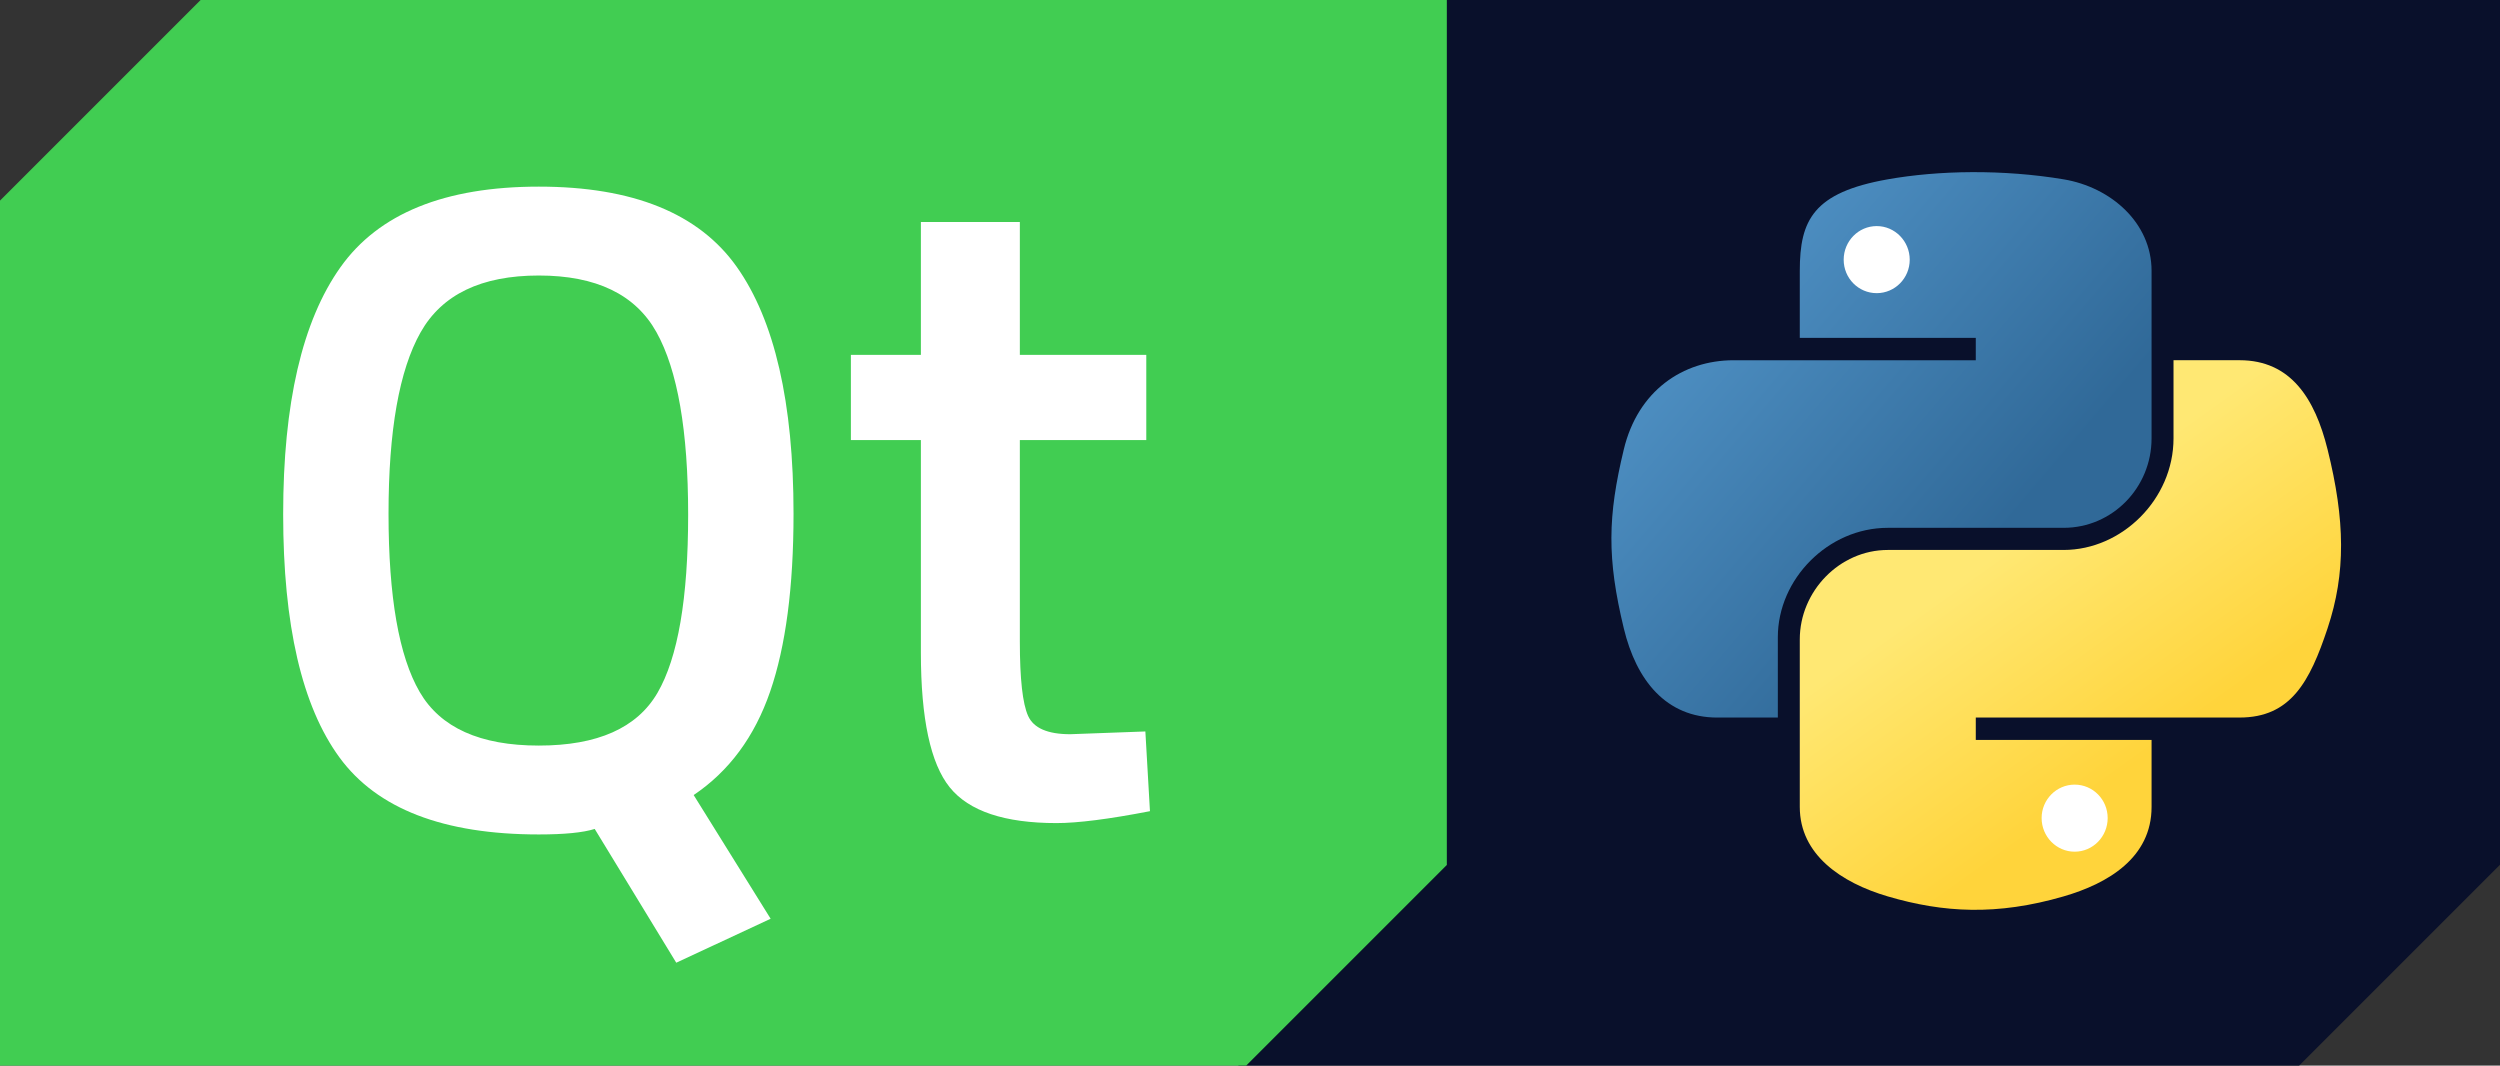 <svg xmlns="http://www.w3.org/2000/svg" xmlns:xlink="http://www.w3.org/1999/xlink" id="Layer_1" x="0" y="0" enable-background="new 0 0 305 130" version="1.1" viewBox="0 0 305 130" xml:space="preserve"><rect x="0" y="0" width="305" height="130" fill="#333333" stroke="none"/><polygon fill="#09102B" points="175.522 0 175.522 24.474 175.522 105.529 151.048 130 188.626 130 280.5 130 305 105.5 305 0"/><g><polygon fill="#41CD52" points="24.474 0 24.474 0 0 24.474 0 130 152.039 130 152.039 130 176.513 105.526 176.513 0"/><path fill="#FFF" d="M65.734,101.803c-11.627,0-19.731-3.13-24.314-9.39c-4.583-6.261-6.874-16.155-6.874-29.68 c0-13.527,2.328-23.568,6.987-30.127c4.656-6.557,12.724-9.837,24.202-9.837c11.475,0,19.524,3.261,24.145,9.782 c4.621,6.522,6.931,16.563,6.931,30.126c0,8.943-0.95,16.172-2.85,21.686c-1.901,5.517-5.014,9.727-9.334,12.633l9.39,15.091 l-11.514,5.365l-9.949-16.321C71.136,101.579,68.864,101.803,65.734,101.803z M51.202,84.42c2.532,4.359,7.378,6.54,14.532,6.54 s11.979-2.142,14.477-6.429c2.495-4.284,3.744-11.531,3.744-21.742c0-10.209-1.286-17.624-3.857-22.245 c-2.571-4.621-7.36-6.931-14.364-6.931c-7.006,0-11.813,2.311-14.421,6.931c-2.609,4.621-3.912,12-3.912,22.133 C47.401,72.814,48.667,80.06,51.202,84.42z"/><path fill="#FFF" d="M139.847,53.69h-15.426v24.593c0,4.547,0.336,7.564,1.007,9.054c0.67,1.491,2.383,2.237,5.142,2.237 l9.165-0.336l0.56,9.725c-4.995,0.968-8.794,1.453-11.403,1.453c-6.334,0-10.675-1.453-13.023-4.36 c-2.346-2.907-3.521-8.384-3.521-16.433V53.69h-8.54V43.294h8.54V27.085h12.073v16.209h15.426V53.69z"/></g><g><path fill="#FFF" d="M253.107,94.816c2.72,0,4.924,2.229,4.924,4.985c0,2.766-2.204,5.015-4.924,5.015 c-2.71,0-4.924-2.249-4.924-5.015C248.184,97.045,250.397,94.816,253.107,94.816z"/><path fill="#FFF" d="M228.958,26.674c2.71,0,4.924,2.249,4.924,5.015c0,2.756-2.213,4.985-4.924,4.985 c-2.72,0-4.924-2.229-4.924-4.985C224.035,28.923,226.238,26.674,228.958,26.674z"/><linearGradient id="path1948_1_" x1="741.012" x2="828.312" y1="-258.077" y2="-333.186" gradientTransform="matrix(0.562 0 0 -0.568 -222.442 -123.017)" gradientUnits="userSpaceOnUse"><stop offset="0" style="stop-color:#5a9fd4"/><stop offset="1" style="stop-color:#306998"/></linearGradient><path id="path1948_34_" fill="url(#path1948_1_)" d="M240.57,21.001c-3.671,0.017-7.176,0.33-10.26,0.876 c-9.086,1.605-10.736,4.965-10.736,11.161v8.183h21.471v2.728h-21.471h-8.058c-6.24,0-11.704,3.751-13.413,10.886 c-1.971,8.178-2.059,13.282,0,21.822c1.526,6.357,5.171,10.886,11.411,10.886h7.382v-9.81c0-7.087,6.132-13.338,13.413-13.338 h21.446c5.97,0,10.736-4.915,10.736-10.911V33.038c0-5.819-4.909-10.19-10.736-11.161C248.067,21.263,244.24,20.984,240.57,21.001z M228.958,27.582c2.218,0,4.029,1.841,4.029,4.104c0,2.255-1.811,4.079-4.029,4.079c-2.226,0-4.029-1.824-4.029-4.079 C224.929,29.423,226.733,27.582,228.958,27.582z"/><linearGradient id="path1950_1_" x1="862.062" x2="830.888" y1="-378.645" y2="-334.538" gradientTransform="matrix(0.562 0 0 -0.568 -222.442 -123.017)" gradientUnits="userSpaceOnUse"><stop offset="0" style="stop-color:#ffd43b"/><stop offset="1" style="stop-color:#ffe873"/></linearGradient><path id="path1950_34_" fill="url(#path1950_1_)" d="M265.169,43.948v9.534c0,7.392-6.267,13.613-13.413,13.613H230.31 c-5.874,0-10.736,5.028-10.736,10.911v20.445c0,5.819,5.06,9.241,10.736,10.911c6.797,1.998,13.314,2.36,21.446,0 c5.405-1.565,10.736-4.715,10.736-10.911v-8.183h-21.446v-2.728h21.446h10.736c6.24,0,8.565-4.353,10.736-10.886 c2.242-6.726,2.146-13.194,0-21.822c-1.542-6.212-4.488-10.886-10.736-10.886H265.169z M253.107,95.724 c2.226,0,4.029,1.824,4.029,4.079c0,2.263-1.803,4.104-4.029,4.104c-2.218,0-4.029-1.841-4.029-4.104 C249.078,97.548,250.889,95.724,253.107,95.724z"/></g></svg>